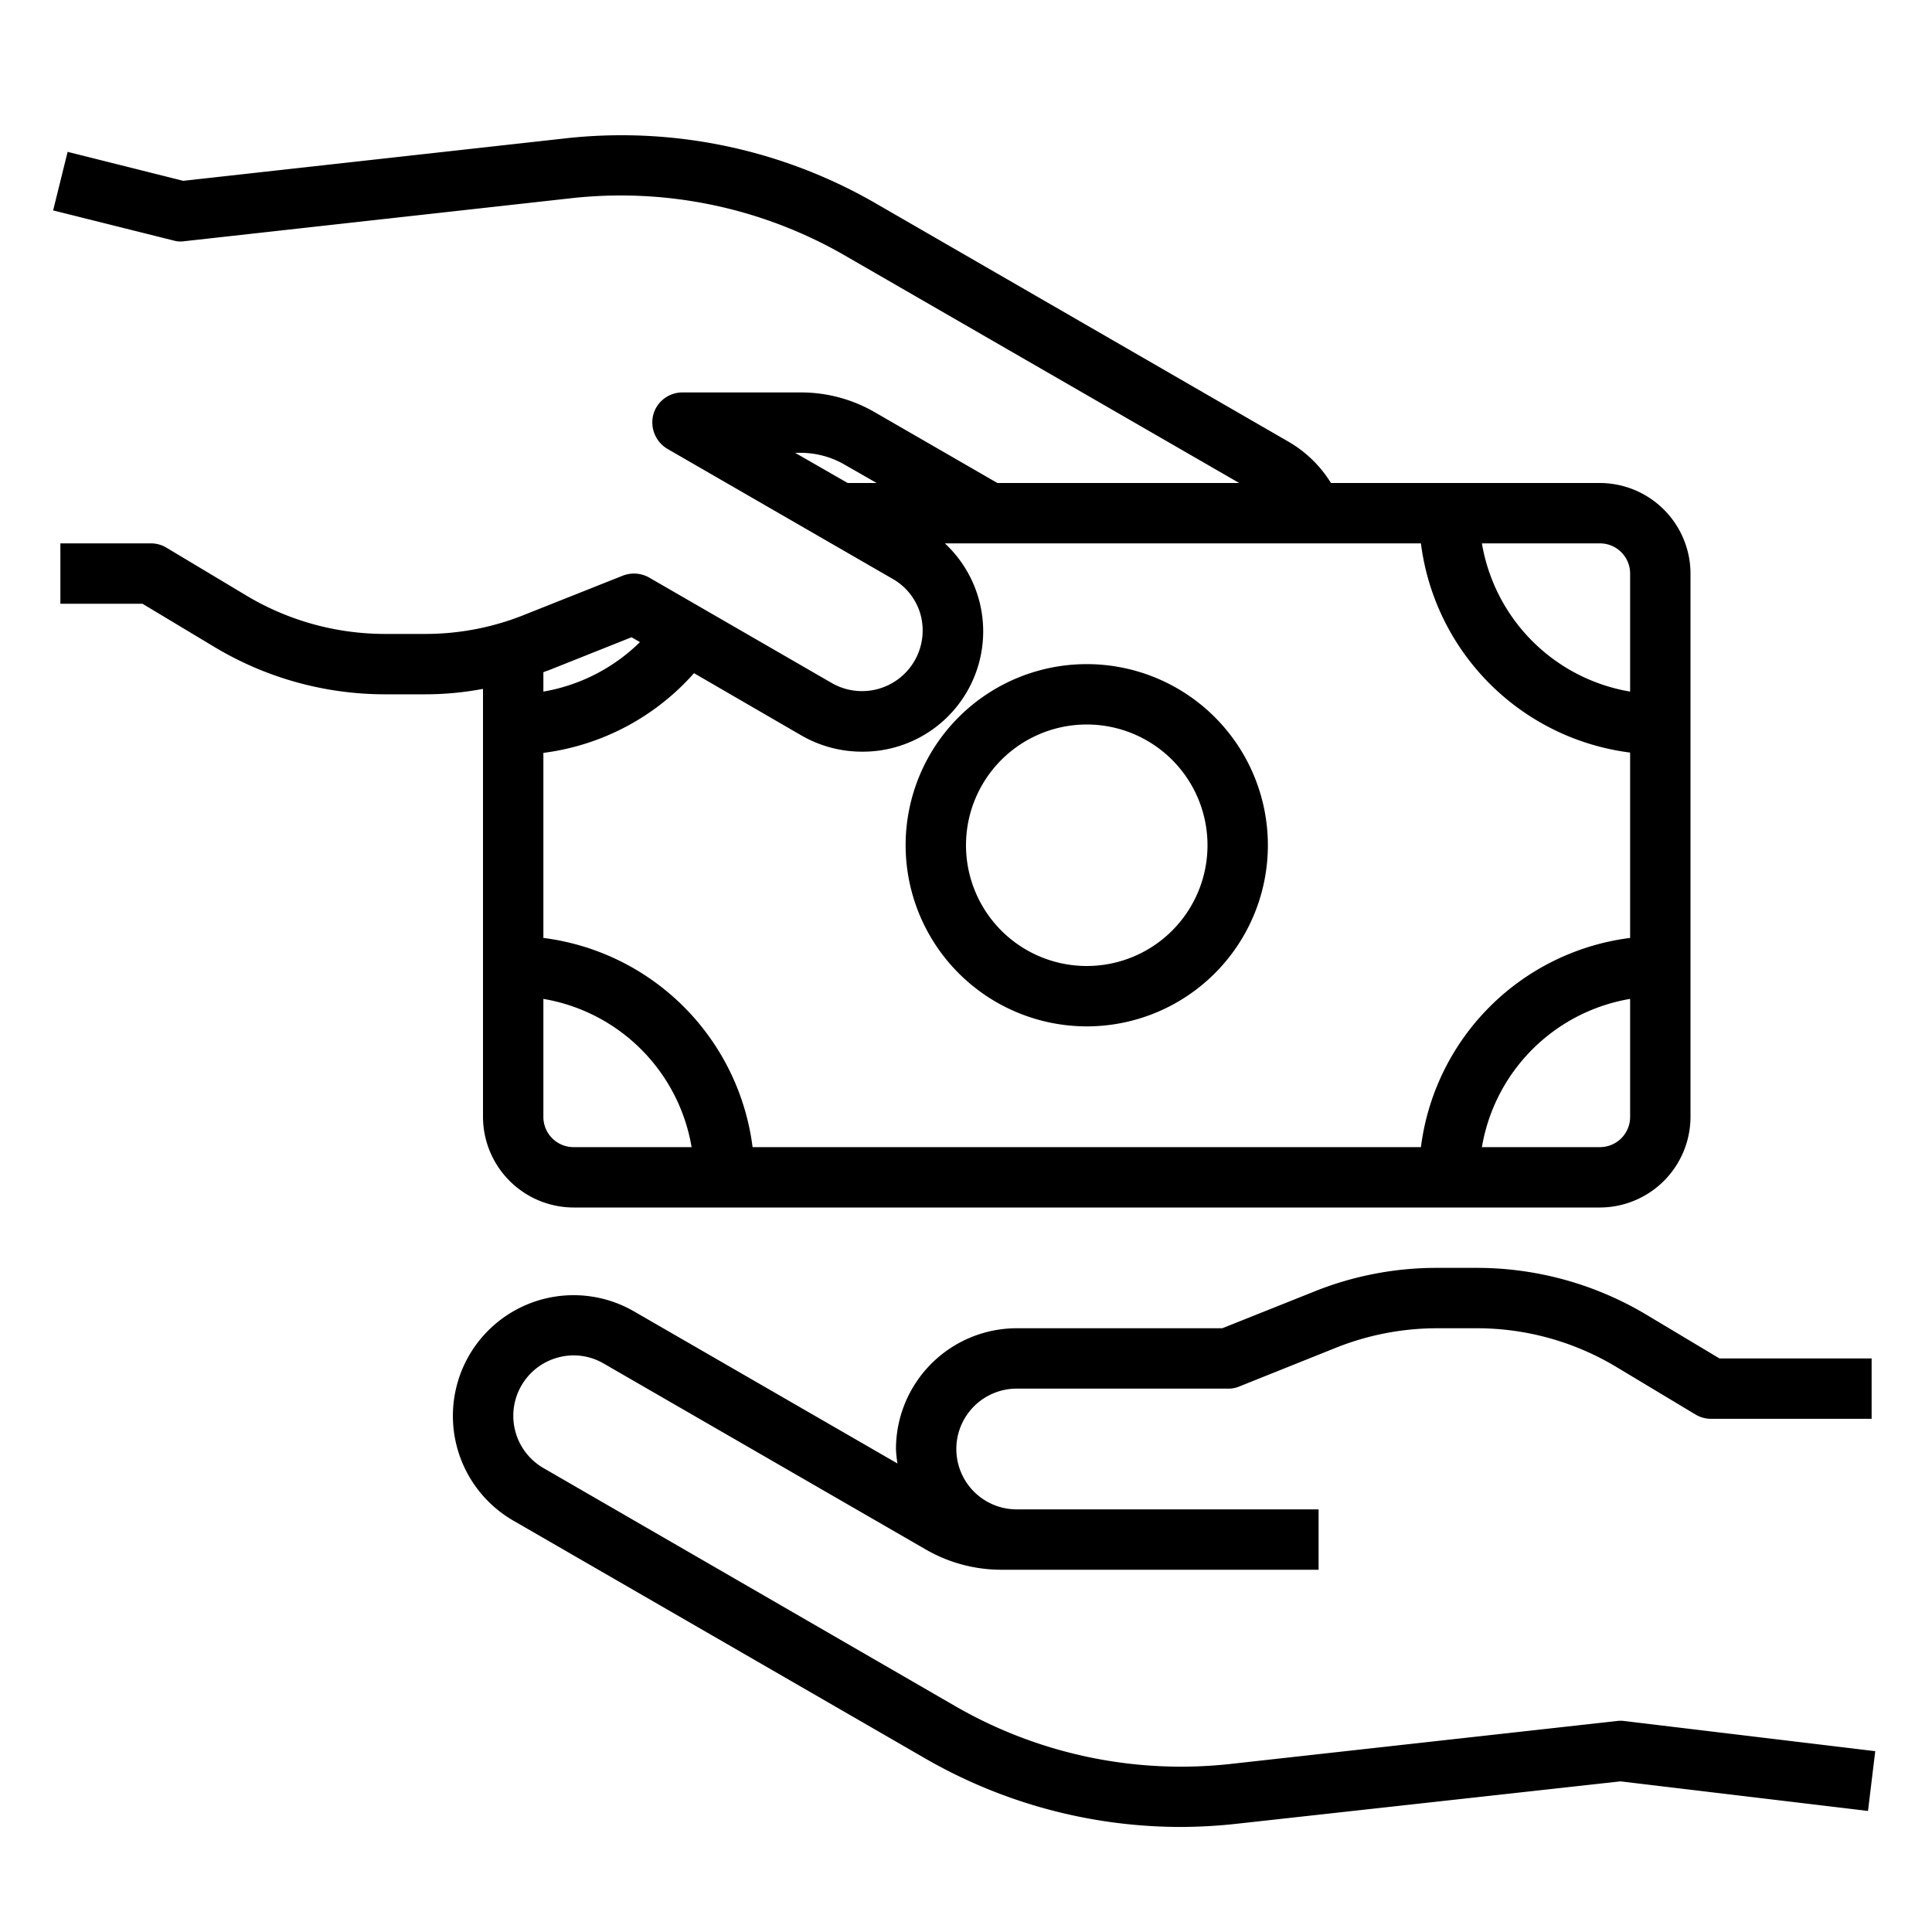 <svg xmlns="http://www.w3.org/2000/svg" viewBox="0 0 64 64" x="0px" y="0px"><g><path d="M62.12,58.01l-.24,1.98-8.2-.98-12.67,1.4a17.29,17.29,0,0,1-1.9.11,16.957,16.957,0,0,1-8.48-2.28L17,50.37a4.006,4.006,0,0,1-1.46-5.47A4,4,0,0,1,21,43.44l8.73,5.04a3.906,3.906,0,0,1-.05-.48,4.005,4.005,0,0,1,4-4h6.81l3.03-1.21A10.863,10.863,0,0,1,47.61,42h1.3a10.948,10.948,0,0,1,5.66,1.57L56.96,45H62v2H56.68a1,1,0,0,1-.51-.14l-2.63-1.58A8.969,8.969,0,0,0,48.91,44h-1.3a9.058,9.058,0,0,0-3.34.64l-3.22,1.29a.9.9,0,0,1-.37.07h-7a2,2,0,0,0,0,4h10v2H33.17a5.009,5.009,0,0,1-2.5-.67L20,45.17a1.969,1.969,0,0,0-1.52-.2A2,2,0,0,0,18,48.63l13.63,7.88a14.956,14.956,0,0,0,9.16,1.92l12.78-1.42a.884.884,0,0,1,.23,0Z"></path><path d="M53,16H44.09a4.026,4.026,0,0,0-1.41-1.37L29.05,6.76A16.835,16.835,0,0,0,18.67,4.59L6.07,5.99,2.24,5.03,1.76,6.97l4,1a.821.821,0,0,0,.35.02L18.89,6.57A14.854,14.854,0,0,1,28.05,8.5l13,7.5H33.04l-4.02-2.32A4.875,4.875,0,0,0,26.51,13h-3.9a1,1,0,0,0-.97.74,1.022,1.022,0,0,0,.47,1.13l7.45,4.3a1.968,1.968,0,0,1,.94,1.21,2.009,2.009,0,0,1-2.94,2.25l-6.06-3.5a1.021,1.021,0,0,0-.87-.06l-3.22,1.28a8.793,8.793,0,0,1-3.34.65h-1.3a8.945,8.945,0,0,1-4.64-1.29L5.51,18.14A1,1,0,0,0,5,18H2v2H4.72L7.1,21.43A10.983,10.983,0,0,0,12.77,23h1.3A10.344,10.344,0,0,0,16,22.82V37a3.009,3.009,0,0,0,3,3H53a3.009,3.009,0,0,0,3-3V19A3.009,3.009,0,0,0,53,16ZM28.08,16l-1.74-1h.17a2.916,2.916,0,0,1,1.5.41l1.03.59ZM18,22.27a1.041,1.041,0,0,1,.16-.06l2.76-1.1.28.16A6.013,6.013,0,0,1,18,22.91ZM19,38a1,1,0,0,1-1-1V33.09A5.992,5.992,0,0,1,22.91,38Zm35-1a1,1,0,0,1-1,1H49.09A5.992,5.992,0,0,1,54,33.09Zm0-5.93A8,8,0,0,0,47.07,38H24.93A8,8,0,0,0,18,31.07V24.94a8.017,8.017,0,0,0,4.99-2.64l3.57,2.07a4.016,4.016,0,0,0,2,.53A3.984,3.984,0,0,0,31.3,18H47.07A8,8,0,0,0,54,24.93Zm0-8.16A5.992,5.992,0,0,1,49.09,18H53a1,1,0,0,1,1,1Z"></path><path d="M36,34a6,6,0,1,0-6-6A6.006,6.006,0,0,0,36,34Zm0-10a4,4,0,1,1-4,4A4,4,0,0,1,36,24Z"></path></g></svg>